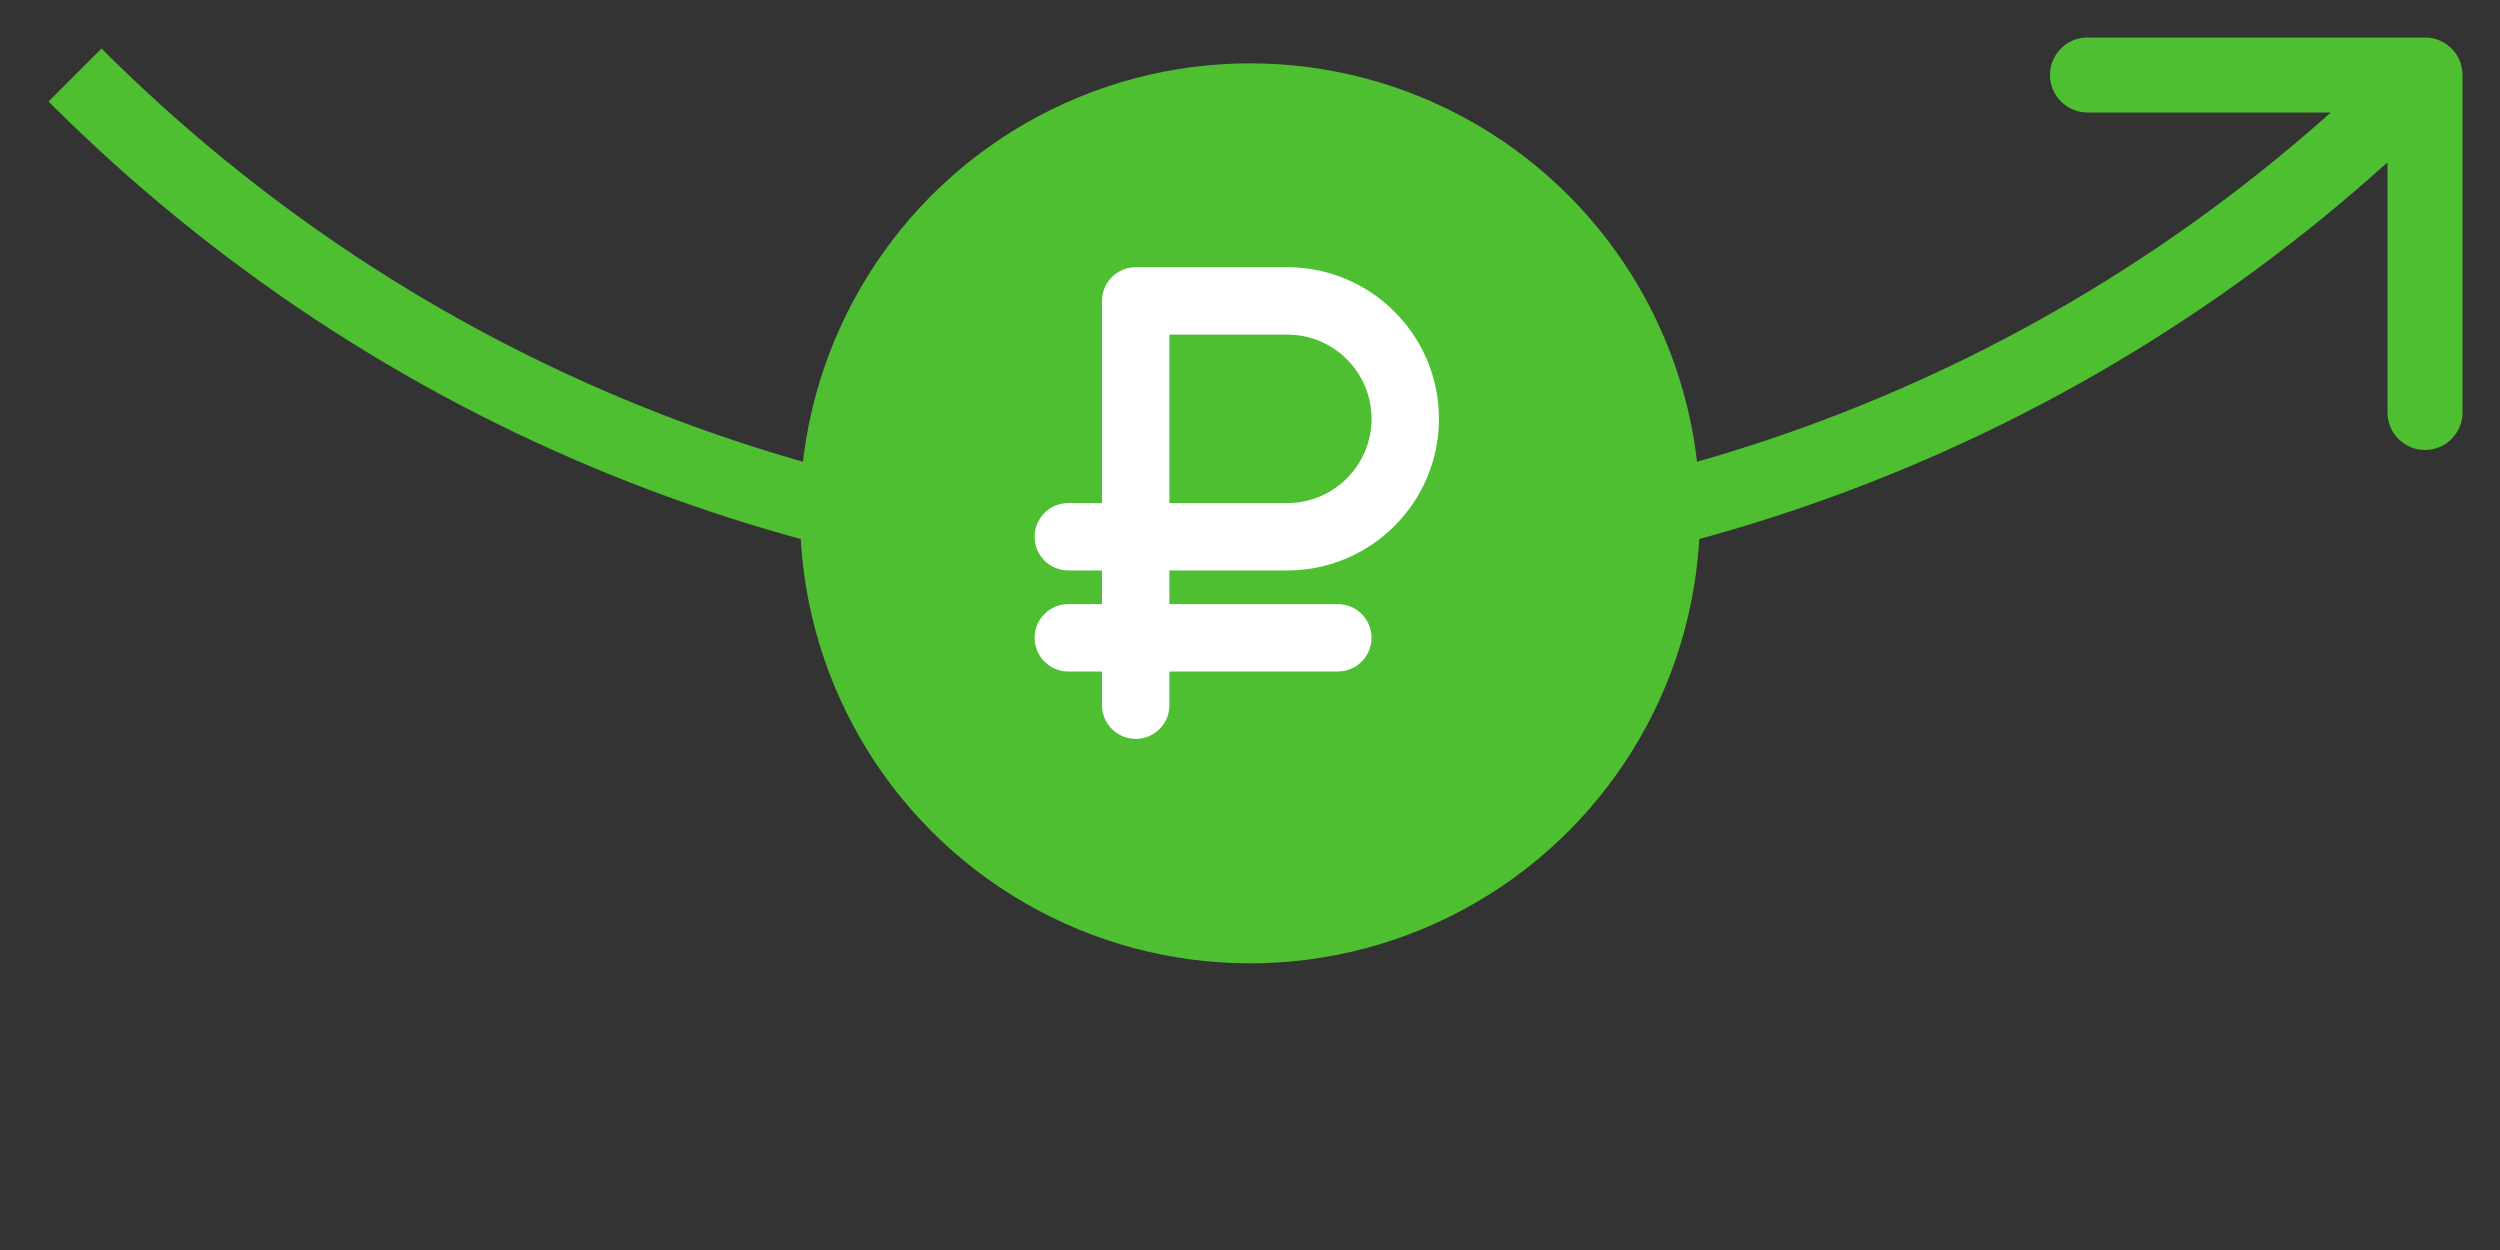 <svg width="50" height="25" viewBox="0 0 50 25" fill="none" xmlns="http://www.w3.org/2000/svg">
<rect x="0" y="0" width="50" height="25" fill="#333333" stroke="none"/>
<g id="Group 830">
<path id="Vector 162" d="M48.5 0.75C48.914 0.75 49.25 1.086 49.25 1.5V8.25C49.25 8.664 48.914 9 48.5 9C48.086 9 47.75 8.664 47.75 8.25V2.25H41.75C41.336 2.25 41 1.914 41 1.5C41 1.086 41.336 0.75 41.75 0.75H48.5ZM2.03 0.97C14.716 13.655 35.284 13.655 47.97 0.97L49.03 2.03C35.759 15.302 14.241 15.302 0.97 2.03L2.03 0.97Z" fill="#4EBF31"/>
<g id="Group 822">
<g id="IC">
<circle id="Ellipse 271" cx="25" cy="10.267" r="9" fill="#4EBF31"/>
<path id="Vector" d="M25.746 11.409C27.418 11.409 28.779 10.049 28.779 8.376C28.779 6.704 27.418 5.344 25.746 5.344H22.714C22.342 5.344 22.04 5.646 22.04 6.018V10.061H21.366C20.994 10.061 20.692 10.362 20.692 10.735C20.692 11.107 20.994 11.409 21.366 11.409H22.04V12.082H21.366C20.994 12.082 20.692 12.384 20.692 12.756C20.692 13.128 20.994 13.43 21.366 13.43H22.04V14.104C22.04 14.476 22.342 14.778 22.714 14.778C23.086 14.778 23.388 14.476 23.388 14.104V13.43H26.757C27.129 13.43 27.431 13.128 27.431 12.756C27.431 12.384 27.129 12.082 26.757 12.082H23.388V11.409H25.746ZM23.388 6.692H25.746C26.675 6.692 27.431 7.448 27.431 8.376C27.431 9.305 26.675 10.061 25.746 10.061H23.388V6.692Z" fill="white"/>
</g>
</g>
</g>
</svg>
